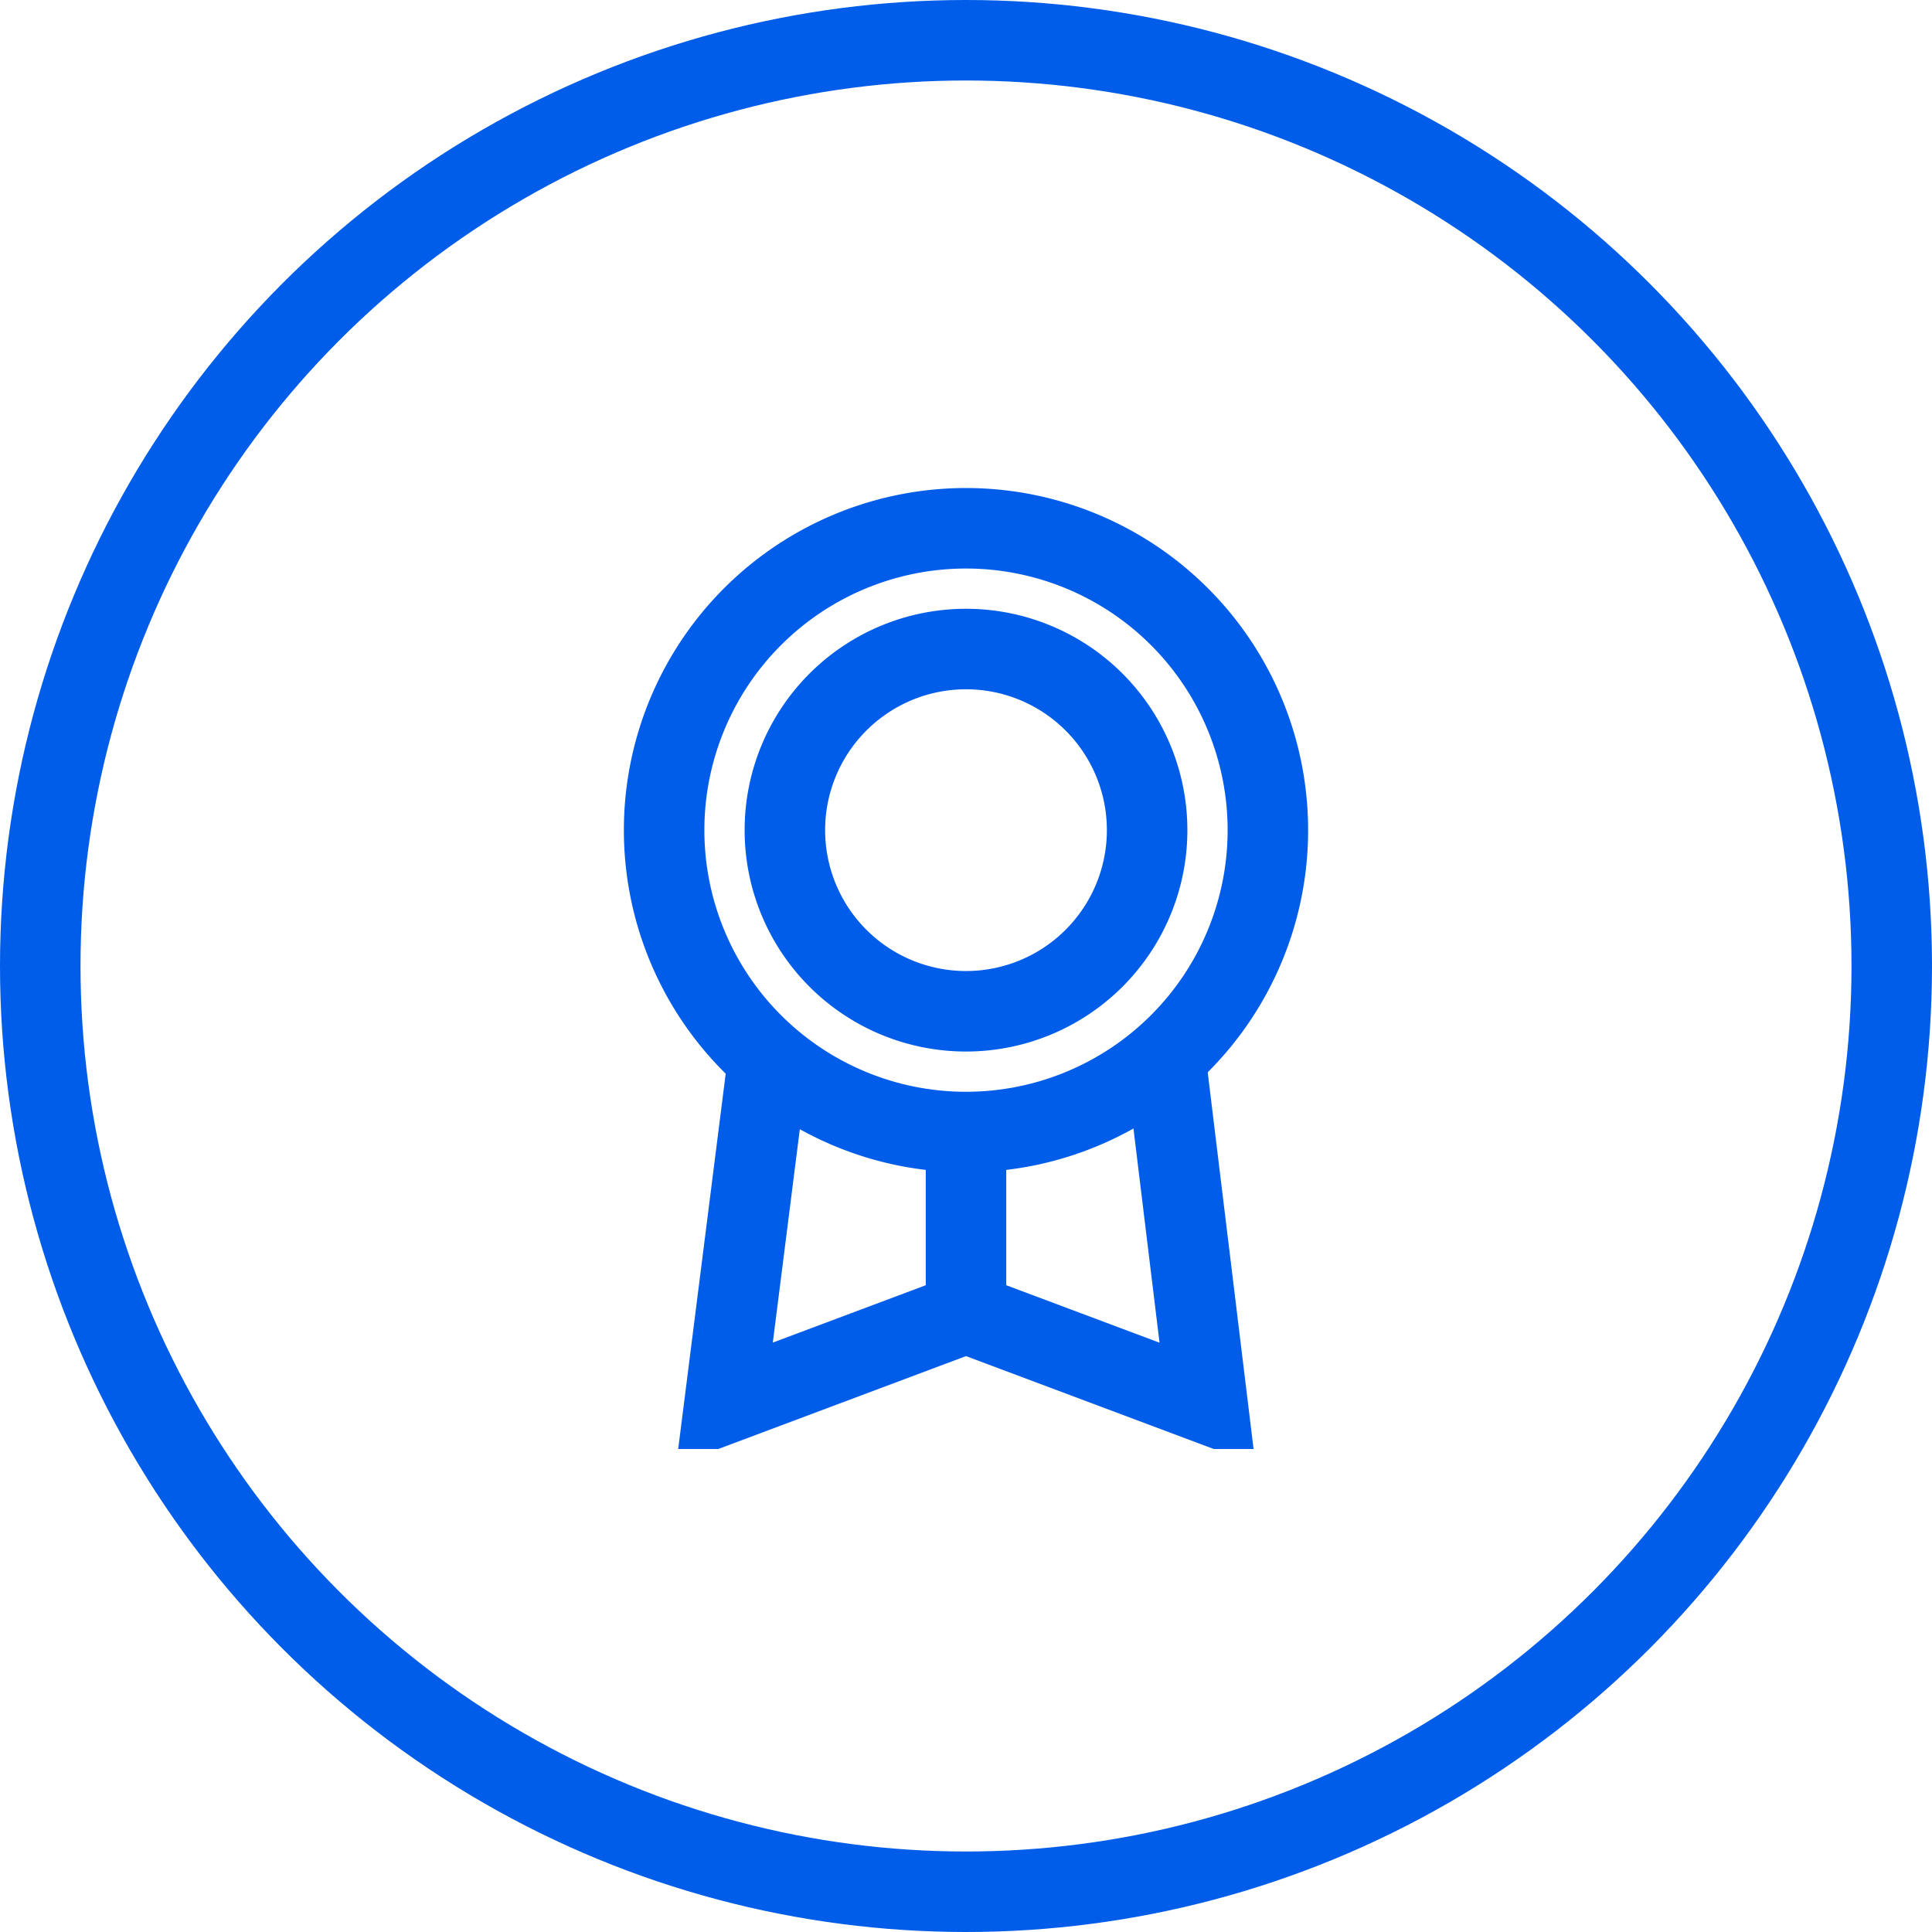 <svg xmlns="http://www.w3.org/2000/svg" width="48" height="48" fill="none" viewBox="0 0 48 48"><circle cx="24" cy="24" r="23" stroke="#005DE9" stroke-width="2"/><g stroke="#005DE9" stroke-miterlimit="10" stroke-width="2" clip-path="url(#a)"><path d="M19.087 26.288 18 34.874l6-2.25m0 0 6 2.25-1.05-8.625M24 32.625v-4.5"/><path d="M24 28.125a7.5 7.5 0 1 0 0-15 7.5 7.5 0 0 0 0 15Z"/><path d="M24 25.125a4.5 4.5 0 1 0 0-9 4.5 4.5 0 0 0 0 9Z"/></g><defs><clipPath id="a"><path fill="#fff" d="M12 12h24v24H12z"/></clipPath></defs></svg>